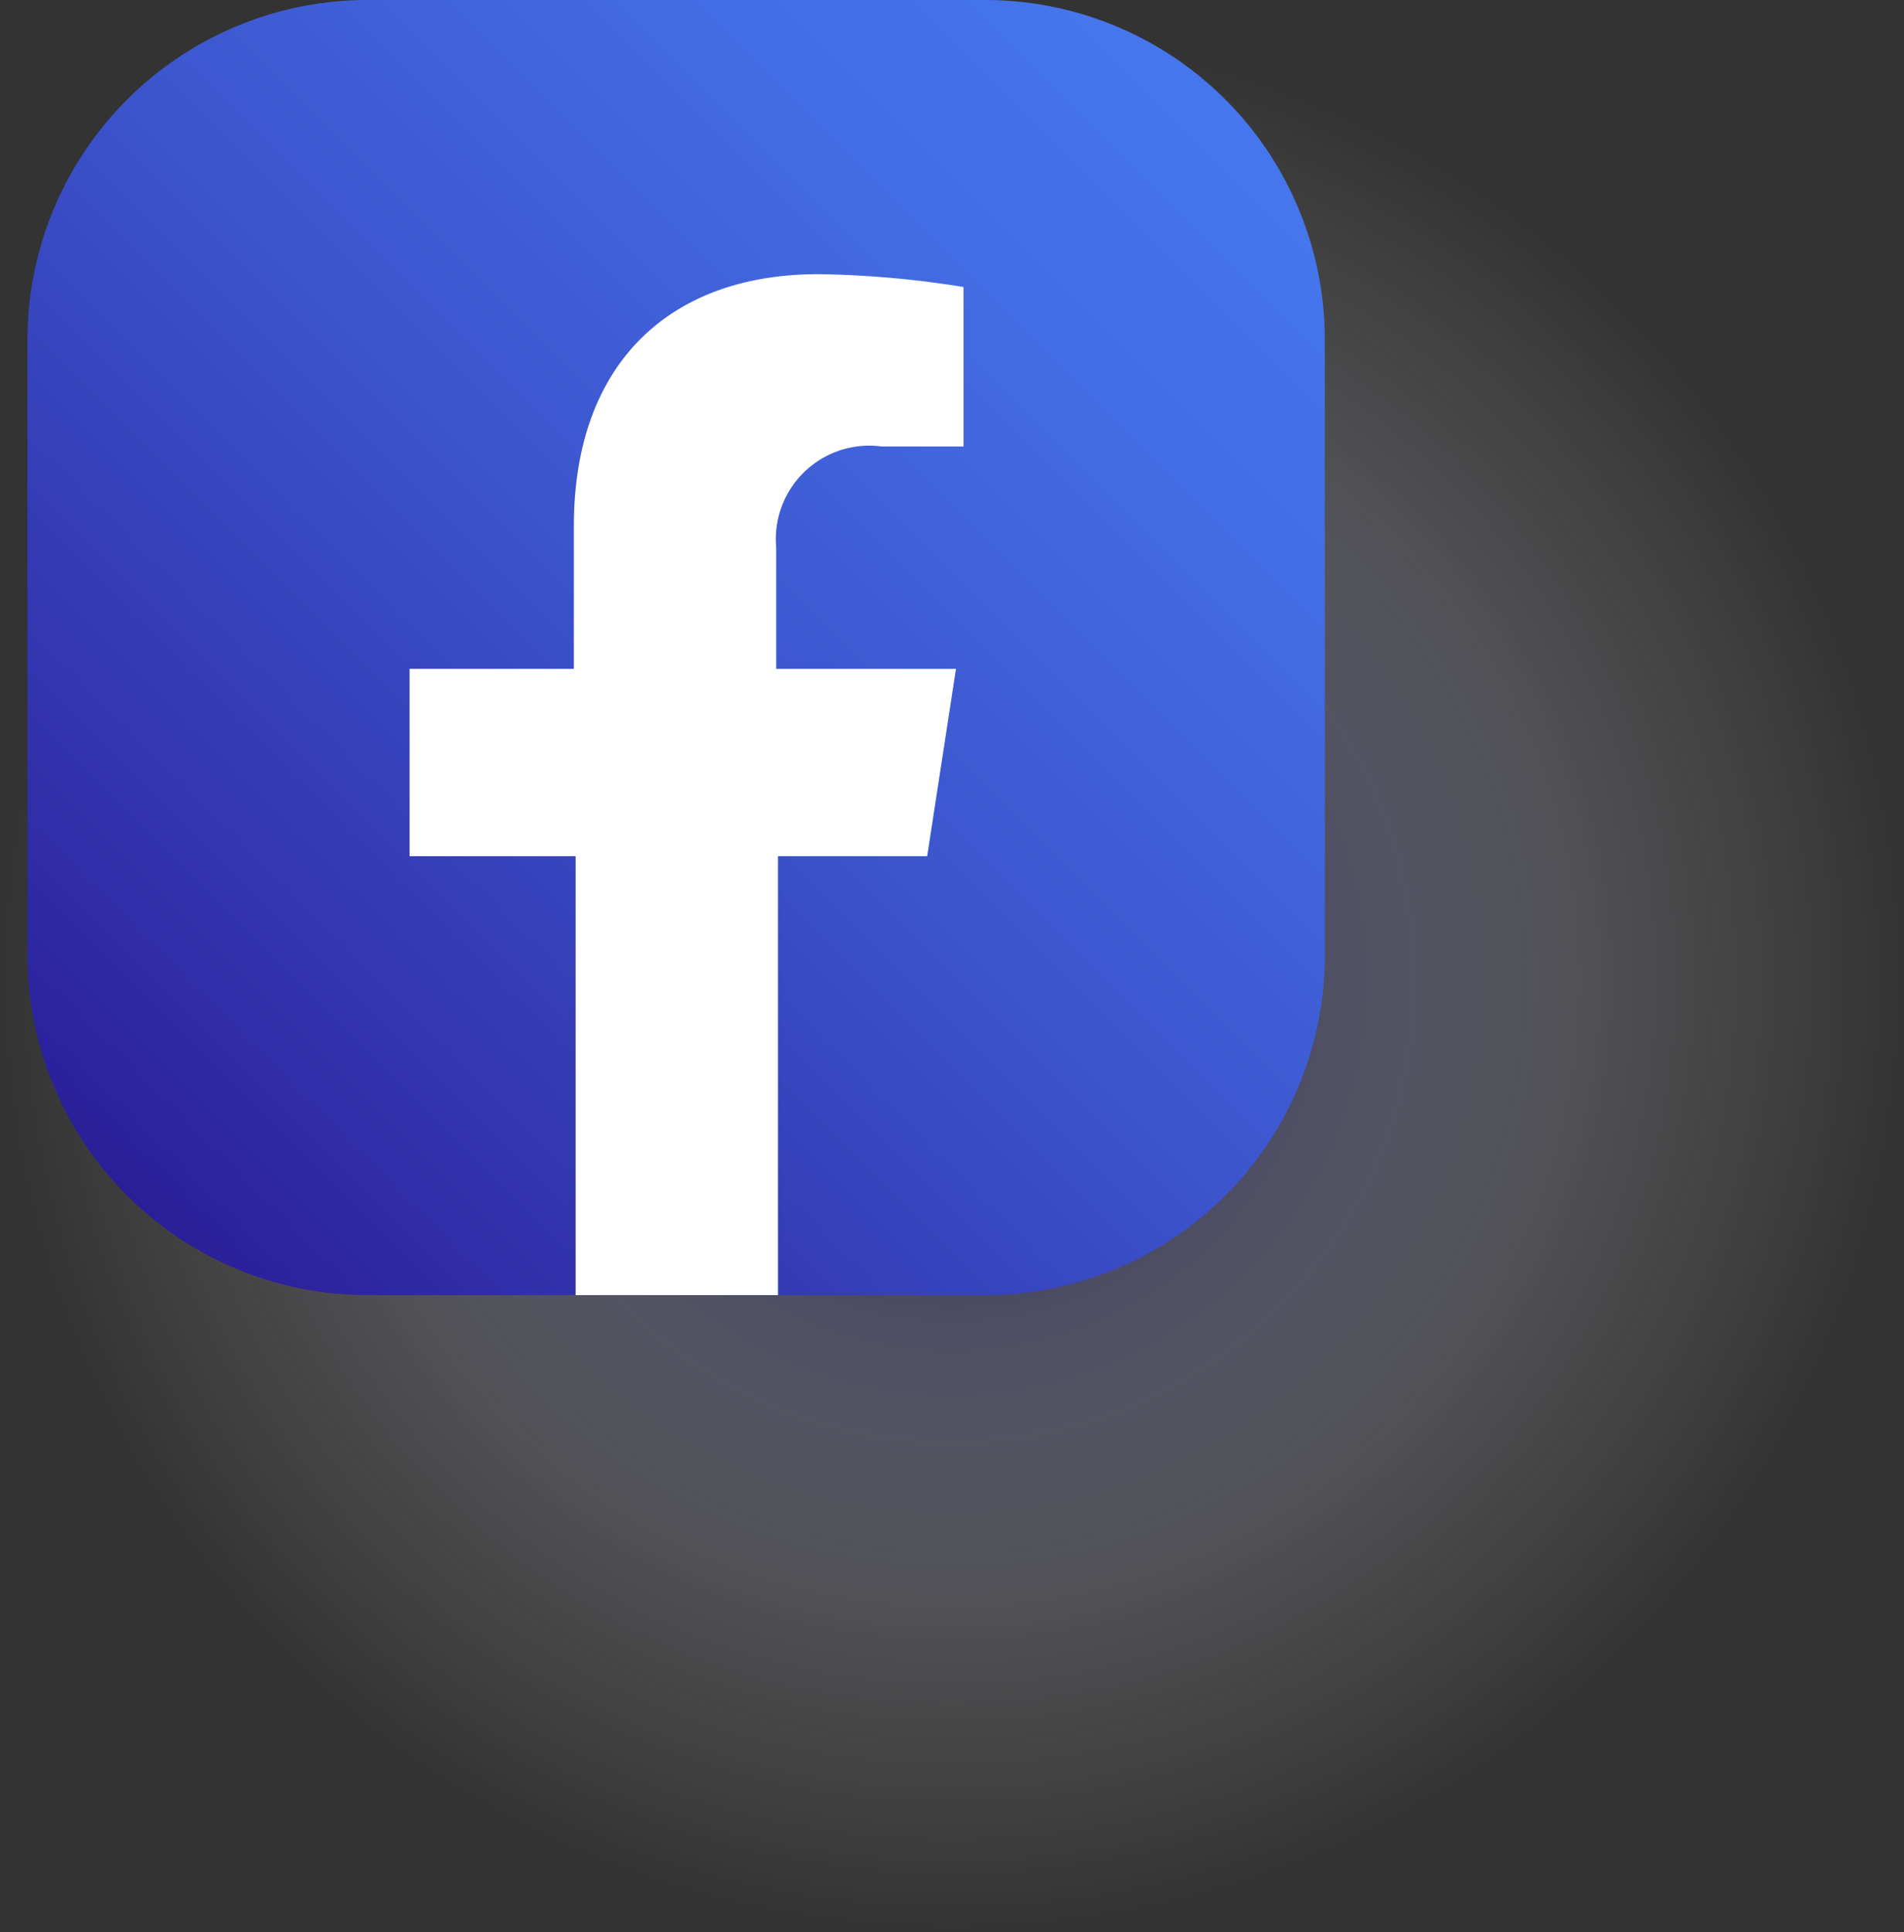 <svg xmlns="http://www.w3.org/2000/svg" xmlns:xlink="http://www.w3.org/1999/xlink" viewBox="0 0 43 43.62"><rect x="0" y="0" width="43" height="43.62" fill="#333333" stroke="none"/><defs><style>.cls-1{isolation:isolate;}.cls-2{mix-blend-mode:multiply;opacity:0.8;fill:url(#radial-gradient);}.cls-3{fill:url(#linear-gradient);}.cls-4{fill:#fff;}</style><radialGradient id="radial-gradient" cx="21.5" cy="22.12" r="21.5" gradientUnits="userSpaceOnUse"><stop offset="0" stop-color="#000056"/><stop offset="0.39" stop-color="#7373a2" stop-opacity="0.55"/><stop offset="0.78" stop-color="#d9d9e6" stop-opacity="0.15"/><stop offset="1" stop-color="#fff" stop-opacity="0"/></radialGradient><linearGradient id="linear-gradient" x1="392.99" y1="178.51" x2="417.74" y2="203.26" gradientTransform="translate(206.13 -390.75) rotate(90)" gradientUnits="userSpaceOnUse"><stop offset="0" stop-color="#4676ed"/><stop offset="0.19" stop-color="#436de4"/><stop offset="0.49" stop-color="#3c55cd"/><stop offset="0.87" stop-color="#302ea8"/><stop offset="1" stop-color="#2b1e99"/></linearGradient></defs><g class="cls-1"><g id="ELEMENTS"><circle class="cls-2" cx="21.5" cy="22.12" r="21.5"/><path class="cls-3" d="M.62,21.59V7.65A7.68,7.68,0,0,1,8.27,0h14a7.67,7.67,0,0,1,7.65,7.65V21.59a7.67,7.67,0,0,1-7.65,7.65H17.53l-2.45-.6-2.12.6H8.27A7.68,7.68,0,0,1,.62,21.59Z"/><path class="cls-4" d="M20.94,19.33l.65-4.23H17.53V12.36a2.11,2.11,0,0,1,2.38-2.28h1.85V6.48a22.3,22.3,0,0,0-3.28-.29c-3.34,0-5.52,2-5.52,5.69V15.1H9.25v4.23H13v9.91h4.57V19.33Z"/></g></g></svg>